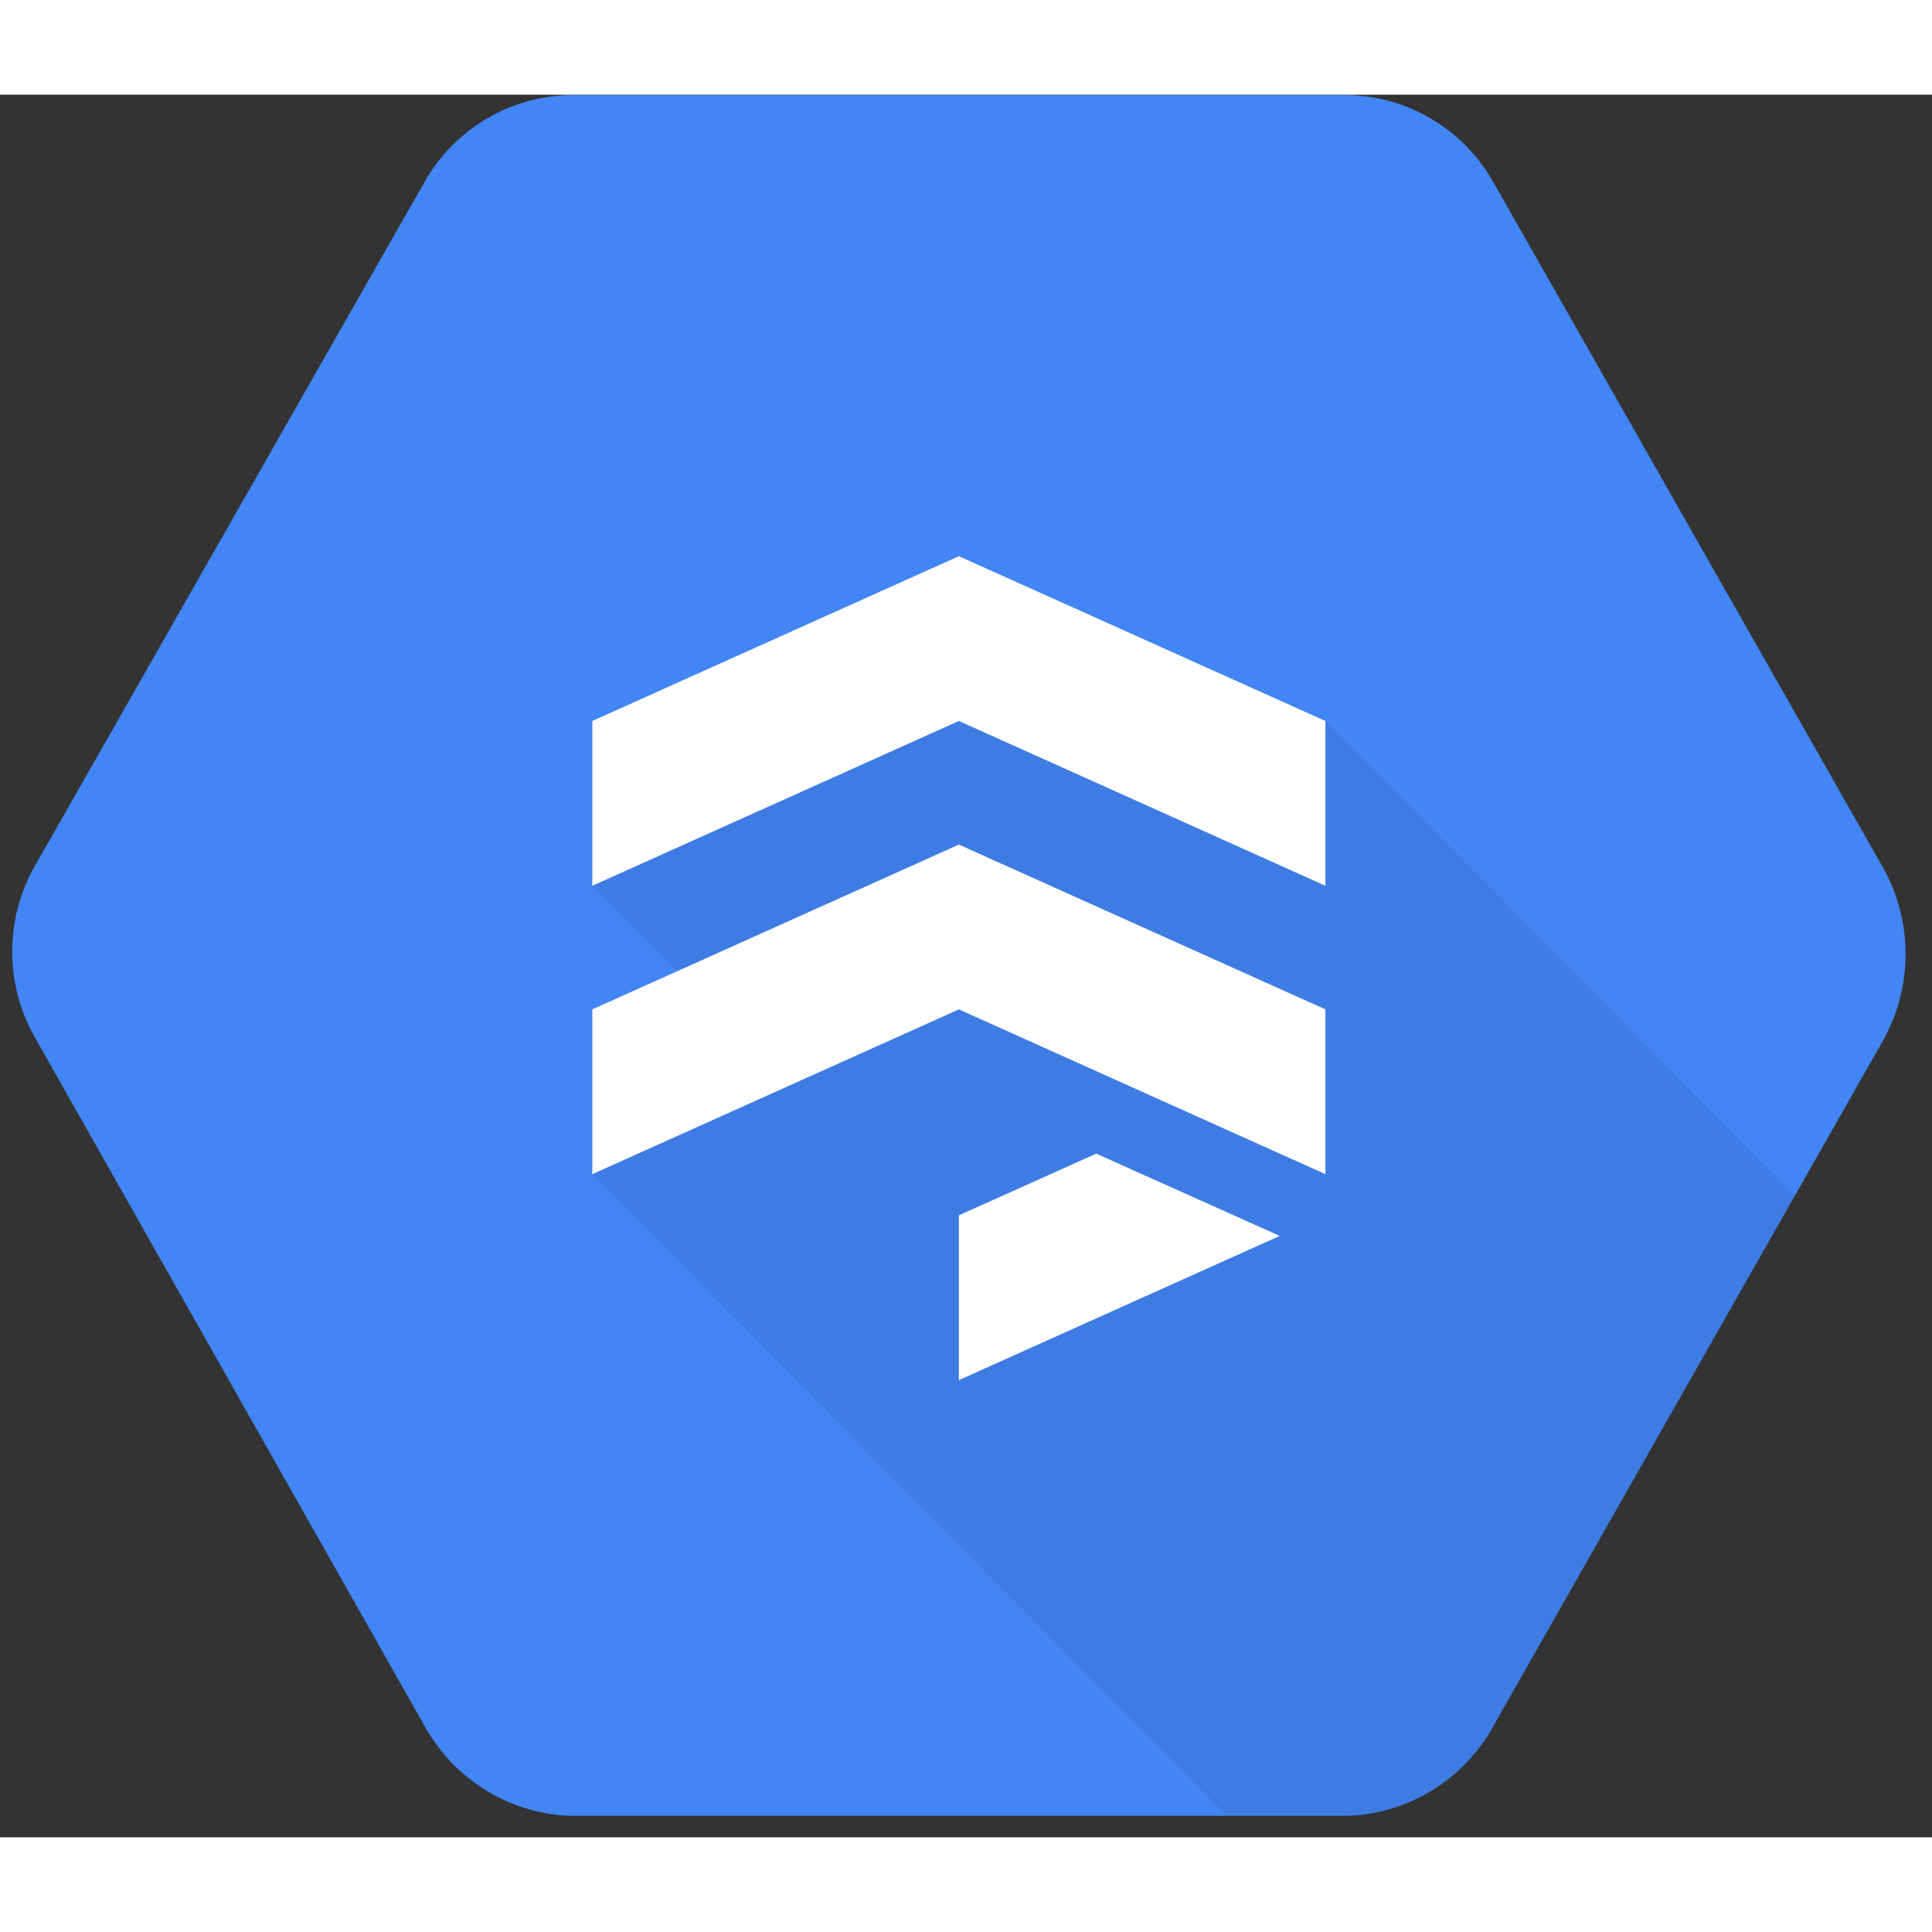 <svg x="0" y="0" width="20px" height="20px" viewBox="0 0 51 46" version="1.1" xmlns="http://www.w3.org/2000/svg">
<rect x="0" y="0" width="51" height="46" fill="#333333" stroke="none"/>
<g stroke="none" stroke-width="1" fill="none" fill-rule="evenodd">
<g transform="translate(-362, -1747)" fill-rule="nonzero">
<g transform="translate(187, 1604)">
<g transform="translate(29, 46)">
<g>
<g transform="translate(0, 64.815)">
<g transform="translate(77.079, 0)">
<g transform="translate(69, 32)">
<g transform="translate(0.243, 0)">
<g>
<path d="M49.384,20.585 L39.113,2.519 C38.327,1.109 36.862,0.226 35.262,0.197 L14.719,0.197 C13.119,0.225 11.653,1.108 10.868,2.518 L0.596,20.548 C-0.198,21.946 -0.199,23.667 0.596,25.065 L10.867,43.214 C11.645,44.643 13.106,45.555 14.718,45.618 L35.26,45.618 C36.871,45.561 38.335,44.652 39.113,43.224 L49.383,25.157 C50.179,23.739 50.179,22.003 49.384,20.585 Z" fill="#4285F4"></path>
<path d="M34.666,16.717 L24.99,14.698 L15.314,21.067 L19.305,25.105 L15.314,28.68 L32.059,45.618 L35.26,45.618 C36.871,45.561 38.335,44.652 39.113,43.224 L47.057,29.25 L34.666,16.717 Z" fill="#000000" opacity="0.07"></path>
<polygon fill="#FFFFFF" points="24.99 12.367 15.314 16.717 15.314 21.067 24.99 16.717 34.666 21.067 34.666 16.717"></polygon>
<polygon fill="#FFFFFF" points="15.314 24.33 15.314 28.68 24.99 24.33 34.666 28.68 34.666 24.33 24.99 19.98"></polygon>
<polygon fill="#FFFFFF" points="24.99 29.767 24.99 34.117 33.459 30.31 28.615 28.138"></polygon>
</g>
</g>
</g>
</g>
</g>
</g>
</g>
</g>
</g>
</g>
</svg>